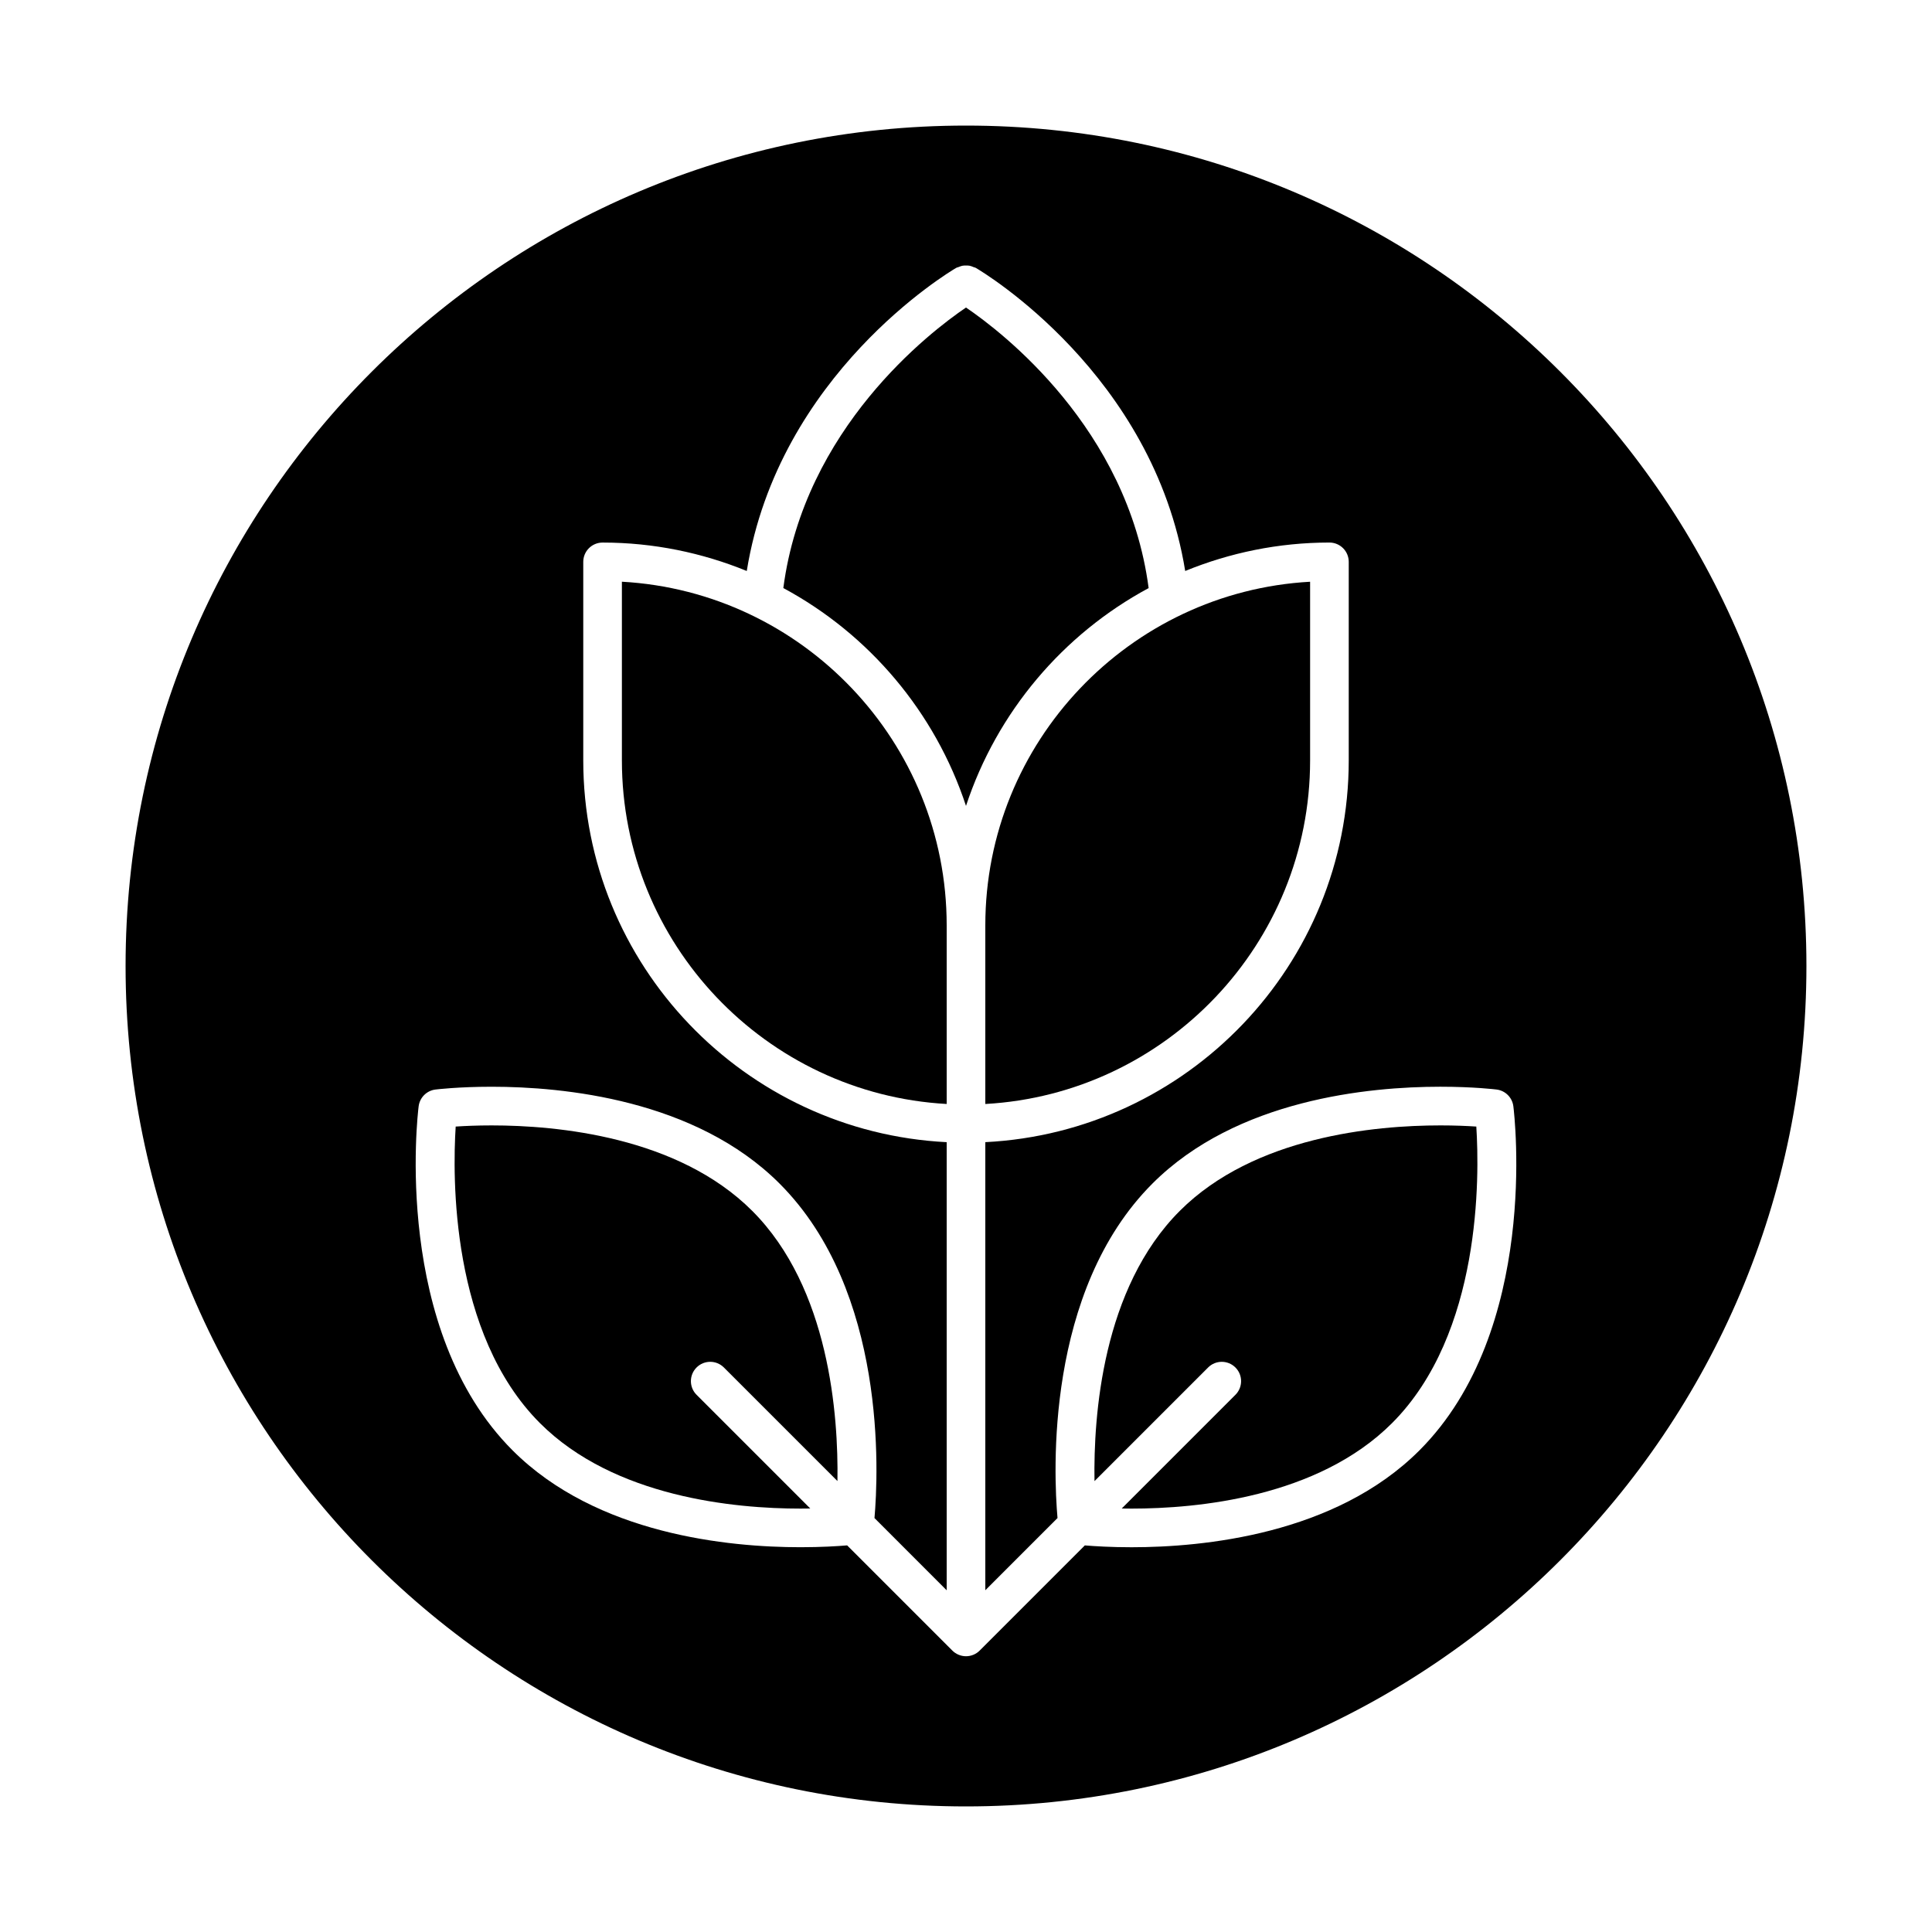 <?xml version="1.0" encoding="UTF-8"?>
<svg width="1200pt" height="1200pt" version="1.1" viewBox="0 0 1200 1200" xmlns="http://www.w3.org/2000/svg">
 <g>
  <path d="m600 78c-288.29 0-522 233.71-522 522s233.71 522 522 522 522-233.71 522-522-233.71-522-522-522zm281.59 822.9c-52.297 52.309-134.44 60.121-178.75 60.121-12.926 0-23.051-0.648-29.027-1.141l-65.328 65.328c-1.105 1.117-2.438 1.992-3.91 2.606-1.453 0.586-3.016 0.91-4.574 0.91s-3.121-0.324-4.586-0.926c-1.477-0.613-2.797-1.488-3.91-2.606l-65.328-65.328c-5.965 0.504-16.105 1.141-29.027 1.141-44.305 0-126.45-7.812-178.75-60.121-74.734-74.723-59.09-208.08-58.379-213.72 0.684-5.449 4.969-9.742 10.414-10.43 0.574-0.07 14.184-1.738 34.992-1.738 44.305 0 126.43 7.812 178.75 60.121 66.816 66.816 61.379 180.41 58.98 207.78l44.844 44.859v-278.33c-125.5-6.312-225.73-110.09-225.73-237.12v-123.31c0-6.625 5.363-12 12-12 31.691 0 61.883 6.348 89.555 17.652 19.777-122.26 125.44-185.55 130.13-188.29 0.492-0.289 1.031-0.312 1.535-0.527 0.73-0.301 1.441-0.602 2.219-0.758 0.793-0.156 1.559-0.156 2.363-0.156 0.73 0 1.441 0 2.172 0.145 0.828 0.156 1.57 0.469 2.34 0.805 0.48 0.203 0.996 0.227 1.453 0.492 4.691 2.734 110.29 66.012 130.11 188.29 27.672-11.305 57.887-17.664 89.578-17.664 6.637 0 12 5.375 12 12v123.31c0 127.03-100.23 230.81-225.73 237.12v278.32l44.844-44.844c-2.398-27.371-7.836-140.96 58.98-207.78 52.309-52.309 134.44-60.121 178.75-60.121 20.82 0 34.414 1.668 34.992 1.738 5.449 0.684 9.742 4.981 10.414 10.43 0.707 5.664 16.344 139.02-58.379 213.74z"/>
  <path d="m305.44 699.01c-9.18 0-16.859 0.348-22.402 0.719-1.969 30.84-3.301 128.54 52.344 184.2 46.188 46.188 121.19 53.09 161.77 53.09 2.125 0 4.152-0.023 6.121-0.059l-70.621-70.621c-4.691-4.691-4.691-12.277 0-16.969s12.277-4.691 16.969 0l70.535 70.535c0.625-40.703-4.969-119.83-52.945-167.82-46.191-46.176-121.18-53.074-161.77-53.074z"/>
  <path d="m386.27 361.32v110.99c0 113.82 89.438 207.16 201.73 213.39v-110.98c0-113.83-89.438-207.16-201.73-213.41z"/>
  <path d="m612 574.73v110.98c112.29-6.254 201.73-99.574 201.73-213.39v-110.99c-112.29 6.25-201.73 99.574-201.73 213.41z"/>
  <path d="m713.44 365.28c-13.035-99.289-91.094-159.1-113.44-174.27-22.344 15.156-100.46 74.988-113.46 174.24 53.258 28.656 94.273 77.051 113.46 135.31 19.188-58.234 60.191-106.63 113.44-135.29z"/>
  <path d="m894.56 699.01c-40.598 0-115.59 6.898-161.77 53.09-48.098 48.098-53.641 127.19-52.98 167.84l70.57-70.57c4.691-4.691 12.277-4.691 16.969 0s4.691 12.277 0 16.969l-70.621 70.621c1.957 0.035 3.984 0.059 6.121 0.059 40.598 0 115.6-6.898 161.77-53.09 55.656-55.656 54.312-153.35 52.344-184.2-5.539-0.375-13.223-0.723-22.402-0.723z"/>
 </g>
</svg>

